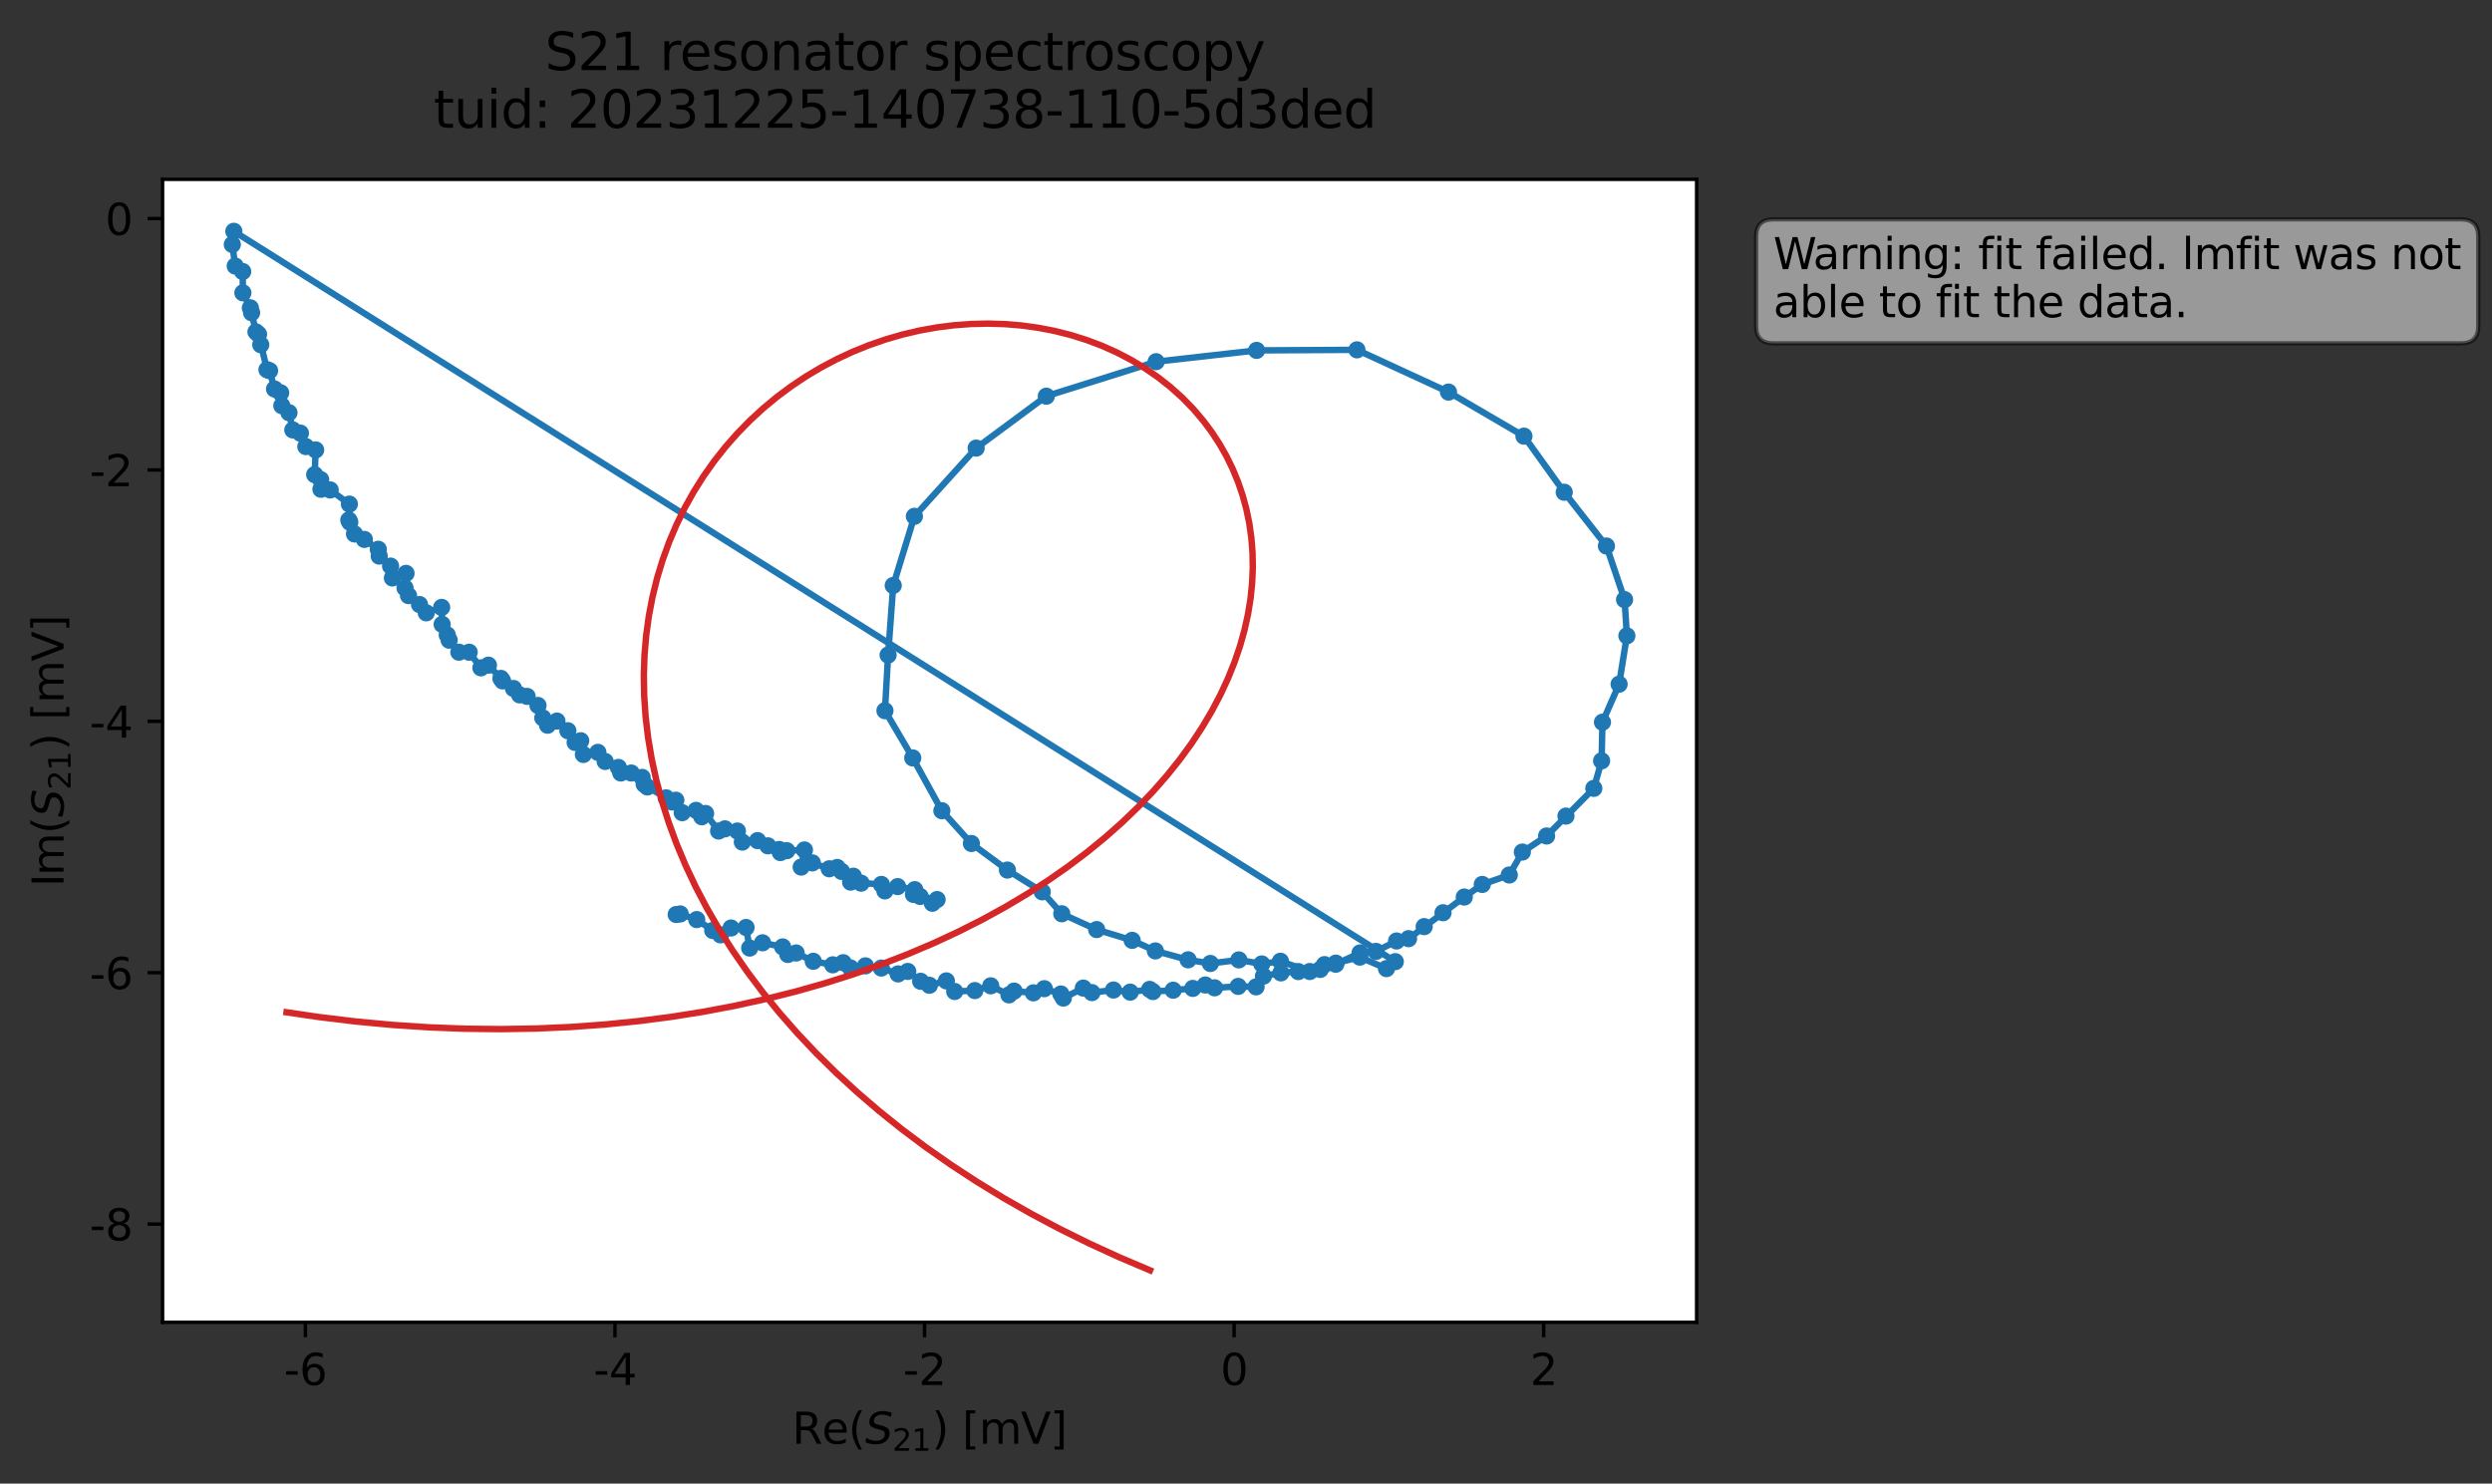 <?xml version="1.0" encoding="utf-8" standalone="no"?>
<!DOCTYPE svg PUBLIC "-//W3C//DTD SVG 1.1//EN"
  "http://www.w3.org/Graphics/SVG/1.1/DTD/svg11.dtd">
<svg xmlns:xlink="http://www.w3.org/1999/xlink" width="580.132pt" height="345.428pt" viewBox="0 0 580.132 345.428" xmlns="http://www.w3.org/2000/svg" version="1.1">
 <rect x="0" y="0" width="580.132" height="345.428" fill="#333333" stroke="none"/>
 <defs>
  <style type="text/css">*{stroke-linejoin: round; stroke-linecap: butt}</style>
 </defs>
 <g id="figure_1">
  <g id="patch_1">
   <path d="M 0 345.428 
L 580.132 345.428 
L 580.132 -0 
L 0 -0 
L 0 345.428 
z
" style="fill: none; opacity: 0"/>
  </g>
  <g id="axes_1">
   <g id="patch_2">
    <path d="M 37.848 307.872 
L 394.968 307.872 
L 394.968 41.76 
L 37.848 41.76 
z
" style="fill: #ffffff"/>
   </g>
   <g id="matplotlib.axis_1">
    <g id="xtick_1">
     <g id="line2d_1">
      <defs>
       <path id="m9b75db1622" d="M 0 0 
L 0 3.5 
" style="stroke: #000000; stroke-width: 0.8"/>
      </defs>
      <g>
       <use xlink:href="#m9b75db1622" x="71.096" y="307.872" style="stroke: #000000; stroke-width: 0.8"/>
      </g>
     </g>
     <g id="text_1">
      <!-- -6 -->
      <g transform="translate(66.111 322.47) scale(0.1 -0.1)">
       <defs>
        <path id="DejaVuSans-2d" d="M 313 2009 
L 1997 2009 
L 1997 1497 
L 313 1497 
L 313 2009 
z
" transform="scale(0.016)"/>
        <path id="DejaVuSans-36" d="M 2113 2584 
Q 1688 2584 1439 2293 
Q 1191 2003 1191 1497 
Q 1191 994 1439 701 
Q 1688 409 2113 409 
Q 2538 409 2786 701 
Q 3034 994 3034 1497 
Q 3034 2003 2786 2293 
Q 2538 2584 2113 2584 
z
M 3366 4563 
L 3366 3988 
Q 3128 4100 2886 4159 
Q 2644 4219 2406 4219 
Q 1781 4219 1451 3797 
Q 1122 3375 1075 2522 
Q 1259 2794 1537 2939 
Q 1816 3084 2150 3084 
Q 2853 3084 3261 2657 
Q 3669 2231 3669 1497 
Q 3669 778 3244 343 
Q 2819 -91 2113 -91 
Q 1303 -91 875 529 
Q 447 1150 447 2328 
Q 447 3434 972 4092 
Q 1497 4750 2381 4750 
Q 2619 4750 2861 4703 
Q 3103 4656 3366 4563 
z
" transform="scale(0.016)"/>
       </defs>
       <use xlink:href="#DejaVuSans-2d"/>
       <use xlink:href="#DejaVuSans-36" x="36.084"/>
      </g>
     </g>
    </g>
    <g id="xtick_2">
     <g id="line2d_2">
      <g>
       <use xlink:href="#m9b75db1622" x="143.163" y="307.872" style="stroke: #000000; stroke-width: 0.8"/>
      </g>
     </g>
     <g id="text_2">
      <!-- -4 -->
      <g transform="translate(138.178 322.47) scale(0.1 -0.1)">
       <defs>
        <path id="DejaVuSans-34" d="M 2419 4116 
L 825 1625 
L 2419 1625 
L 2419 4116 
z
M 2253 4666 
L 3047 4666 
L 3047 1625 
L 3713 1625 
L 3713 1100 
L 3047 1100 
L 3047 0 
L 2419 0 
L 2419 1100 
L 313 1100 
L 313 1709 
L 2253 4666 
z
" transform="scale(0.016)"/>
       </defs>
       <use xlink:href="#DejaVuSans-2d"/>
       <use xlink:href="#DejaVuSans-34" x="36.084"/>
      </g>
     </g>
    </g>
    <g id="xtick_3">
     <g id="line2d_3">
      <g>
       <use xlink:href="#m9b75db1622" x="215.231" y="307.872" style="stroke: #000000; stroke-width: 0.8"/>
      </g>
     </g>
     <g id="text_3">
      <!-- -2 -->
      <g transform="translate(210.246 322.47) scale(0.1 -0.1)">
       <defs>
        <path id="DejaVuSans-32" d="M 1228 531 
L 3431 531 
L 3431 0 
L 469 0 
L 469 531 
Q 828 903 1448 1529 
Q 2069 2156 2228 2338 
Q 2531 2678 2651 2914 
Q 2772 3150 2772 3378 
Q 2772 3750 2511 3984 
Q 2250 4219 1831 4219 
Q 1534 4219 1204 4116 
Q 875 4013 500 3803 
L 500 4441 
Q 881 4594 1212 4672 
Q 1544 4750 1819 4750 
Q 2544 4750 2975 4387 
Q 3406 4025 3406 3419 
Q 3406 3131 3298 2873 
Q 3191 2616 2906 2266 
Q 2828 2175 2409 1742 
Q 1991 1309 1228 531 
z
" transform="scale(0.016)"/>
       </defs>
       <use xlink:href="#DejaVuSans-2d"/>
       <use xlink:href="#DejaVuSans-32" x="36.084"/>
      </g>
     </g>
    </g>
    <g id="xtick_4">
     <g id="line2d_4">
      <g>
       <use xlink:href="#m9b75db1622" x="287.298" y="307.872" style="stroke: #000000; stroke-width: 0.8"/>
      </g>
     </g>
     <g id="text_4">
      <!-- 0 -->
      <g transform="translate(284.117 322.47) scale(0.1 -0.1)">
       <defs>
        <path id="DejaVuSans-30" d="M 2034 4250 
Q 1547 4250 1301 3770 
Q 1056 3291 1056 2328 
Q 1056 1369 1301 889 
Q 1547 409 2034 409 
Q 2525 409 2770 889 
Q 3016 1369 3016 2328 
Q 3016 3291 2770 3770 
Q 2525 4250 2034 4250 
z
M 2034 4750 
Q 2819 4750 3233 4129 
Q 3647 3509 3647 2328 
Q 3647 1150 3233 529 
Q 2819 -91 2034 -91 
Q 1250 -91 836 529 
Q 422 1150 422 2328 
Q 422 3509 836 4129 
Q 1250 4750 2034 4750 
z
" transform="scale(0.016)"/>
       </defs>
       <use xlink:href="#DejaVuSans-30"/>
      </g>
     </g>
    </g>
    <g id="xtick_5">
     <g id="line2d_5">
      <g>
       <use xlink:href="#m9b75db1622" x="359.366" y="307.872" style="stroke: #000000; stroke-width: 0.8"/>
      </g>
     </g>
     <g id="text_5">
      <!-- 2 -->
      <g transform="translate(356.185 322.47) scale(0.1 -0.1)">
       <use xlink:href="#DejaVuSans-32"/>
      </g>
     </g>
    </g>
    <g id="text_6">
     <!-- Re$(S_{21})$ [mV] -->
     <g transform="translate(184.408 336.149) scale(0.1 -0.1)">
      <defs>
       <path id="DejaVuSans-52" d="M 2841 2188 
Q 3044 2119 3236 1894 
Q 3428 1669 3622 1275 
L 4263 0 
L 3584 0 
L 2988 1197 
Q 2756 1666 2539 1819 
Q 2322 1972 1947 1972 
L 1259 1972 
L 1259 0 
L 628 0 
L 628 4666 
L 2053 4666 
Q 2853 4666 3247 4331 
Q 3641 3997 3641 3322 
Q 3641 2881 3436 2590 
Q 3231 2300 2841 2188 
z
M 1259 4147 
L 1259 2491 
L 2053 2491 
Q 2509 2491 2742 2702 
Q 2975 2913 2975 3322 
Q 2975 3731 2742 3939 
Q 2509 4147 2053 4147 
L 1259 4147 
z
" transform="scale(0.016)"/>
       <path id="DejaVuSans-65" d="M 3597 1894 
L 3597 1613 
L 953 1613 
Q 991 1019 1311 708 
Q 1631 397 2203 397 
Q 2534 397 2845 478 
Q 3156 559 3463 722 
L 3463 178 
Q 3153 47 2828 -22 
Q 2503 -91 2169 -91 
Q 1331 -91 842 396 
Q 353 884 353 1716 
Q 353 2575 817 3079 
Q 1281 3584 2069 3584 
Q 2775 3584 3186 3129 
Q 3597 2675 3597 1894 
z
M 3022 2063 
Q 3016 2534 2758 2815 
Q 2500 3097 2075 3097 
Q 1594 3097 1305 2825 
Q 1016 2553 972 2059 
L 3022 2063 
z
" transform="scale(0.016)"/>
       <path id="DejaVuSans-28" d="M 1984 4856 
Q 1566 4138 1362 3434 
Q 1159 2731 1159 2009 
Q 1159 1288 1364 580 
Q 1569 -128 1984 -844 
L 1484 -844 
Q 1016 -109 783 600 
Q 550 1309 550 2009 
Q 550 2706 781 3412 
Q 1013 4119 1484 4856 
L 1984 4856 
z
" transform="scale(0.016)"/>
       <path id="DejaVuSans-Oblique-53" d="M 3859 4513 
L 3738 3897 
Q 3422 4066 3111 4152 
Q 2800 4238 2509 4238 
Q 1944 4238 1609 3991 
Q 1275 3744 1275 3334 
Q 1275 3109 1398 2989 
Q 1522 2869 2034 2731 
L 2413 2638 
Q 3053 2472 3303 2217 
Q 3553 1963 3553 1503 
Q 3553 797 2998 353 
Q 2444 -91 1538 -91 
Q 1166 -91 791 -17 
Q 416 56 38 206 
L 166 856 
Q 513 641 861 531 
Q 1209 422 1556 422 
Q 2147 422 2503 684 
Q 2859 947 2859 1369 
Q 2859 1650 2717 1795 
Q 2575 1941 2106 2059 
L 1728 2156 
Q 1081 2325 845 2545 
Q 609 2766 609 3163 
Q 609 3859 1145 4304 
Q 1681 4750 2541 4750 
Q 2875 4750 3203 4690 
Q 3531 4631 3859 4513 
z
" transform="scale(0.016)"/>
       <path id="DejaVuSans-31" d="M 794 531 
L 1825 531 
L 1825 4091 
L 703 3866 
L 703 4441 
L 1819 4666 
L 2450 4666 
L 2450 531 
L 3481 531 
L 3481 0 
L 794 0 
L 794 531 
z
" transform="scale(0.016)"/>
       <path id="DejaVuSans-29" d="M 513 4856 
L 1013 4856 
Q 1481 4119 1714 3412 
Q 1947 2706 1947 2009 
Q 1947 1309 1714 600 
Q 1481 -109 1013 -844 
L 513 -844 
Q 928 -128 1133 580 
Q 1338 1288 1338 2009 
Q 1338 2731 1133 3434 
Q 928 4138 513 4856 
z
" transform="scale(0.016)"/>
       <path id="DejaVuSans-20" transform="scale(0.016)"/>
       <path id="DejaVuSans-5b" d="M 550 4863 
L 1875 4863 
L 1875 4416 
L 1125 4416 
L 1125 -397 
L 1875 -397 
L 1875 -844 
L 550 -844 
L 550 4863 
z
" transform="scale(0.016)"/>
       <path id="DejaVuSans-6d" d="M 3328 2828 
Q 3544 3216 3844 3400 
Q 4144 3584 4550 3584 
Q 5097 3584 5394 3201 
Q 5691 2819 5691 2113 
L 5691 0 
L 5113 0 
L 5113 2094 
Q 5113 2597 4934 2840 
Q 4756 3084 4391 3084 
Q 3944 3084 3684 2787 
Q 3425 2491 3425 1978 
L 3425 0 
L 2847 0 
L 2847 2094 
Q 2847 2600 2669 2842 
Q 2491 3084 2119 3084 
Q 1678 3084 1418 2786 
Q 1159 2488 1159 1978 
L 1159 0 
L 581 0 
L 581 3500 
L 1159 3500 
L 1159 2956 
Q 1356 3278 1631 3431 
Q 1906 3584 2284 3584 
Q 2666 3584 2933 3390 
Q 3200 3197 3328 2828 
z
" transform="scale(0.016)"/>
       <path id="DejaVuSans-56" d="M 1831 0 
L 50 4666 
L 709 4666 
L 2188 738 
L 3669 4666 
L 4325 4666 
L 2547 0 
L 1831 0 
z
" transform="scale(0.016)"/>
       <path id="DejaVuSans-5d" d="M 1947 4863 
L 1947 -844 
L 622 -844 
L 622 -397 
L 1369 -397 
L 1369 4416 
L 622 4416 
L 622 4863 
L 1947 4863 
z
" transform="scale(0.016)"/>
      </defs>
      <use xlink:href="#DejaVuSans-52" transform="translate(0 0.016)"/>
      <use xlink:href="#DejaVuSans-65" transform="translate(69.482 0.016)"/>
      <use xlink:href="#DejaVuSans-28" transform="translate(131.006 0.016)"/>
      <use xlink:href="#DejaVuSans-Oblique-53" transform="translate(170.02 0.016)"/>
      <use xlink:href="#DejaVuSans-32" transform="translate(233.496 -16.391) scale(0.7)"/>
      <use xlink:href="#DejaVuSans-31" transform="translate(278.032 -16.391) scale(0.7)"/>
      <use xlink:href="#DejaVuSans-29" transform="translate(325.303 0.016)"/>
      <use xlink:href="#DejaVuSans-20" transform="translate(364.316 0.016)"/>
      <use xlink:href="#DejaVuSans-5b" transform="translate(396.104 0.016)"/>
      <use xlink:href="#DejaVuSans-6d" transform="translate(435.117 0.016)"/>
      <use xlink:href="#DejaVuSans-56" transform="translate(532.529 0.016)"/>
      <use xlink:href="#DejaVuSans-5d" transform="translate(600.938 0.016)"/>
     </g>
    </g>
   </g>
   <g id="matplotlib.axis_2">
    <g id="ytick_1">
     <g id="line2d_6">
      <defs>
       <path id="mc68524ee73" d="M 0 0 
L -3.5 0 
" style="stroke: #000000; stroke-width: 0.8"/>
      </defs>
      <g>
       <use xlink:href="#mc68524ee73" x="37.848" y="285.005" style="stroke: #000000; stroke-width: 0.8"/>
      </g>
     </g>
     <g id="text_7">
      <!-- -8 -->
      <g transform="translate(20.878 288.805) scale(0.1 -0.1)">
       <defs>
        <path id="DejaVuSans-38" d="M 2034 2216 
Q 1584 2216 1326 1975 
Q 1069 1734 1069 1313 
Q 1069 891 1326 650 
Q 1584 409 2034 409 
Q 2484 409 2743 651 
Q 3003 894 3003 1313 
Q 3003 1734 2745 1975 
Q 2488 2216 2034 2216 
z
M 1403 2484 
Q 997 2584 770 2862 
Q 544 3141 544 3541 
Q 544 4100 942 4425 
Q 1341 4750 2034 4750 
Q 2731 4750 3128 4425 
Q 3525 4100 3525 3541 
Q 3525 3141 3298 2862 
Q 3072 2584 2669 2484 
Q 3125 2378 3379 2068 
Q 3634 1759 3634 1313 
Q 3634 634 3220 271 
Q 2806 -91 2034 -91 
Q 1263 -91 848 271 
Q 434 634 434 1313 
Q 434 1759 690 2068 
Q 947 2378 1403 2484 
z
M 1172 3481 
Q 1172 3119 1398 2916 
Q 1625 2713 2034 2713 
Q 2441 2713 2670 2916 
Q 2900 3119 2900 3481 
Q 2900 3844 2670 4047 
Q 2441 4250 2034 4250 
Q 1625 4250 1398 4047 
Q 1172 3844 1172 3481 
z
" transform="scale(0.016)"/>
       </defs>
       <use xlink:href="#DejaVuSans-2d"/>
       <use xlink:href="#DejaVuSans-38" x="36.084"/>
      </g>
     </g>
    </g>
    <g id="ytick_2">
     <g id="line2d_7">
      <g>
       <use xlink:href="#mc68524ee73" x="37.848" y="226.477" style="stroke: #000000; stroke-width: 0.8"/>
      </g>
     </g>
     <g id="text_8">
      <!-- -6 -->
      <g transform="translate(20.878 230.276) scale(0.1 -0.1)">
       <use xlink:href="#DejaVuSans-2d"/>
       <use xlink:href="#DejaVuSans-36" x="36.084"/>
      </g>
     </g>
    </g>
    <g id="ytick_3">
     <g id="line2d_8">
      <g>
       <use xlink:href="#mc68524ee73" x="37.848" y="167.948" style="stroke: #000000; stroke-width: 0.8"/>
      </g>
     </g>
     <g id="text_9">
      <!-- -4 -->
      <g transform="translate(20.878 171.747) scale(0.1 -0.1)">
       <use xlink:href="#DejaVuSans-2d"/>
       <use xlink:href="#DejaVuSans-34" x="36.084"/>
      </g>
     </g>
    </g>
    <g id="ytick_4">
     <g id="line2d_9">
      <g>
       <use xlink:href="#mc68524ee73" x="37.848" y="109.419" style="stroke: #000000; stroke-width: 0.8"/>
      </g>
     </g>
     <g id="text_10">
      <!-- -2 -->
      <g transform="translate(20.878 113.218) scale(0.1 -0.1)">
       <use xlink:href="#DejaVuSans-2d"/>
       <use xlink:href="#DejaVuSans-32" x="36.084"/>
      </g>
     </g>
    </g>
    <g id="ytick_5">
     <g id="line2d_10">
      <g>
       <use xlink:href="#mc68524ee73" x="37.848" y="50.89" style="stroke: #000000; stroke-width: 0.8"/>
      </g>
     </g>
     <g id="text_11">
      <!-- 0 -->
      <g transform="translate(24.486 54.689) scale(0.1 -0.1)">
       <use xlink:href="#DejaVuSans-30"/>
      </g>
     </g>
    </g>
    <g id="text_12">
     <!-- Im$(S_{21})$ [mV] -->
     <g transform="translate(14.798 206.466) rotate(-90) scale(0.1 -0.1)">
      <defs>
       <path id="DejaVuSans-49" d="M 628 4666 
L 1259 4666 
L 1259 0 
L 628 0 
L 628 4666 
z
" transform="scale(0.016)"/>
      </defs>
      <use xlink:href="#DejaVuSans-49" transform="translate(0 0.016)"/>
      <use xlink:href="#DejaVuSans-6d" transform="translate(25.867 0.016)"/>
      <use xlink:href="#DejaVuSans-28" transform="translate(123.279 0.016)"/>
      <use xlink:href="#DejaVuSans-Oblique-53" transform="translate(162.293 0.016)"/>
      <use xlink:href="#DejaVuSans-32" transform="translate(225.77 -16.391) scale(0.7)"/>
      <use xlink:href="#DejaVuSans-31" transform="translate(270.306 -16.391) scale(0.7)"/>
      <use xlink:href="#DejaVuSans-29" transform="translate(317.576 0.016)"/>
      <use xlink:href="#DejaVuSans-20" transform="translate(356.59 0.016)"/>
      <use xlink:href="#DejaVuSans-5b" transform="translate(388.377 0.016)"/>
      <use xlink:href="#DejaVuSans-6d" transform="translate(427.391 0.016)"/>
      <use xlink:href="#DejaVuSans-56" transform="translate(524.803 0.016)"/>
      <use xlink:href="#DejaVuSans-5d" transform="translate(593.211 0.016)"/>
     </g>
    </g>
   </g>
   <g id="line2d_11">
    <path d="M 217.051 210.308 
L 218.156 209.446 
L 214.198 208.724 
L 212.65 208.25 
L 212.957 207.141 
L 208.97 206.433 
L 206.005 207.432 
L 205.194 205.926 
L 198.023 205.39 
L 198.672 204.013 
L 195.913 202.899 
L 194.898 201.972 
L 193.046 202.281 
L 189.111 200.912 
L 186.513 201.889 
L 187.276 197.899 
L 183.164 198.07 
L 181.67 198.506 
L 181.397 197.781 
L 178.77 196.94 
L 176.364 195.724 
L 172.813 196.066 
L 171.666 193.486 
L 168.751 192.986 
L 167.291 193.491 
L 164.261 189.402 
L 163.372 190.169 
L 162.039 188.679 
L 158.815 189.22 
L 157.337 186.32 
L 156.408 186.73 
L 155.078 185.77 
L 150.703 183.229 
L 149.961 182.607 
L 149.493 181.002 
L 146.962 179.987 
L 144.518 179.978 
L 143.966 178.684 
L 140.886 177.295 
L 139.19 175.175 
L 135.811 175.665 
L 135.193 172.471 
L 133.889 172.868 
L 132.197 170.139 
L 129.659 167.895 
L 127.481 168.857 
L 126.361 167.151 
L 125.244 164.254 
L 122.716 162.147 
L 120.975 161.794 
L 119.536 160.298 
L 117.003 158.539 
L 116.613 157.956 
L 113.71 154.879 
L 111.953 155.499 
L 109.221 151.859 
L 106.818 151.852 
L 104.566 149.06 
L 104.116 147.835 
L 102.931 145.372 
L 102.815 141.421 
L 99.229 142.688 
L 97.664 140.756 
L 95.109 138.683 
L 94.283 136.894 
L 94.523 133.504 
L 91.349 134.57 
L 90.925 131.807 
L 88.281 129.478 
L 88.062 127.892 
L 84.824 125.595 
L 82.526 124.326 
L 81.199 121.085 
L 81.335 117.375 
L 76.872 114.077 
L 74.705 113.915 
L 74.652 111.667 
L 73.259 110.513 
L 73.484 104.756 
L 71.198 103.981 
L 69.936 100.856 
L 68.169 100.104 
L 67.275 96.088 
L 65.606 94.457 
L 65.343 91.462 
L 63.915 90.57 
L 62.762 86.31 
L 62.146 86.07 
L 60.19 77.819 
L 59.586 77.275 
L 58.285 71.68 
L 56.544 68.179 
L 56.495 63.222 
L 54.756 61.941 
L 54.081 56.923 
L 54.438 53.856 
L 324.824 223.905 
L 322.766 225.527 
L 316.562 222.849 
L 310.98 224.252 
L 308.341 224.598 
L 304.918 226.201 
L 298.085 223.813 
L 293.735 224.439 
L 288.398 223.499 
L 281.771 224.331 
L 276.587 223.48 
L 268.968 221.406 
L 263.563 218.946 
L 255.299 216.436 
L 247.184 212.756 
L 242.63 207.65 
L 234.524 202.58 
L 226.14 196.392 
L 219.263 188.766 
L 212.484 176.474 
L 206.015 165.476 
L 206.746 152.511 
L 207.94 136.318 
L 212.872 120.223 
L 227.245 104.333 
L 243.58 92.241 
L 269.145 84.212 
L 292.534 81.582 
L 315.895 81.453 
L 337.21 91.286 
L 354.77 101.553 
L 364.148 114.609 
L 373.974 127.135 
L 378.195 139.613 
L 378.736 148.042 
L 376.922 159.302 
L 373.05 168.155 
L 372.849 177.152 
L 371.037 183.556 
L 360.044 194.645 
L 354.399 198.388 
L 351.358 203.728 
L 345.066 205.927 
L 340.883 208.861 
L 327.909 218.552 
L 325.122 219.094 
L 320.331 221.518 
L 316.617 221.872 
L 310.949 224.502 
L 307.346 225.717 
L 298.196 226.519 
L 294.132 227.277 
L 292.417 229.777 
L 288.249 229.669 
L 282.757 229.999 
L 280.594 229.343 
L 277.679 230.137 
L 273.109 230.557 
L 268.392 230.87 
L 267.633 230.364 
L 263.111 231.005 
L 259.216 230.509 
L 254.202 231.11 
L 252.19 230.061 
L 247.54 232.383 
L 246.978 231.436 
L 243.113 230.199 
L 240.568 231.168 
L 236.078 230.76 
L 234.882 231.645 
L 230.646 229.532 
L 226.937 230.642 
L 222.251 230.852 
L 220.308 228.386 
L 216.363 229.405 
L 214.326 228.48 
L 211.329 226.184 
L 209.072 226.761 
L 205.168 225.393 
L 201.477 224.887 
L 197.983 225.365 
L 196.296 224.149 
L 193.862 224.642 
L 189.327 223.826 
L 185.343 221.886 
L 183.413 222.233 
L 182.201 220.476 
L 177.52 219.518 
L 174.526 220.74 
L 173.678 215.95 
L 170.196 216.073 
L 167.74 217.669 
L 165.919 216.646 
L 162.195 214.109 
L 158.355 212.799 
L 157.413 212.931 
L 157.413 212.931 
" clip-path="url(#p5f119c14fb)" style="fill: none; stroke: #1f77b4; stroke-width: 1.5; stroke-linecap: square"/>
    <defs>
     <path id="ma64d843c5c" d="M 0 1.5 
C 0.398 1.5 0.779 1.342 1.061 1.061 
C 1.342 0.779 1.5 0.398 1.5 0 
C 1.5 -0.398 1.342 -0.779 1.061 -1.061 
C 0.779 -1.342 0.398 -1.5 0 -1.5 
C -0.398 -1.5 -0.779 -1.342 -1.061 -1.061 
C -1.342 -0.779 -1.5 -0.398 -1.5 0 
C -1.5 0.398 -1.342 0.779 -1.061 1.061 
C -0.779 1.342 -0.398 1.5 0 1.5 
z
" style="stroke: #1f77b4"/>
    </defs>
    <g clip-path="url(#p5f119c14fb)">
     <use xlink:href="#ma64d843c5c" x="217.051" y="210.308" style="fill: #1f77b4; stroke: #1f77b4"/>
     <use xlink:href="#ma64d843c5c" x="218.156" y="209.446" style="fill: #1f77b4; stroke: #1f77b4"/>
     <use xlink:href="#ma64d843c5c" x="214.198" y="208.724" style="fill: #1f77b4; stroke: #1f77b4"/>
     <use xlink:href="#ma64d843c5c" x="212.65" y="208.25" style="fill: #1f77b4; stroke: #1f77b4"/>
     <use xlink:href="#ma64d843c5c" x="212.957" y="207.141" style="fill: #1f77b4; stroke: #1f77b4"/>
     <use xlink:href="#ma64d843c5c" x="208.97" y="206.433" style="fill: #1f77b4; stroke: #1f77b4"/>
     <use xlink:href="#ma64d843c5c" x="206.005" y="207.432" style="fill: #1f77b4; stroke: #1f77b4"/>
     <use xlink:href="#ma64d843c5c" x="205.194" y="205.926" style="fill: #1f77b4; stroke: #1f77b4"/>
     <use xlink:href="#ma64d843c5c" x="200.469" y="205.632" style="fill: #1f77b4; stroke: #1f77b4"/>
     <use xlink:href="#ma64d843c5c" x="198.023" y="205.39" style="fill: #1f77b4; stroke: #1f77b4"/>
     <use xlink:href="#ma64d843c5c" x="198.672" y="204.013" style="fill: #1f77b4; stroke: #1f77b4"/>
     <use xlink:href="#ma64d843c5c" x="195.913" y="202.899" style="fill: #1f77b4; stroke: #1f77b4"/>
     <use xlink:href="#ma64d843c5c" x="194.898" y="201.972" style="fill: #1f77b4; stroke: #1f77b4"/>
     <use xlink:href="#ma64d843c5c" x="193.046" y="202.281" style="fill: #1f77b4; stroke: #1f77b4"/>
     <use xlink:href="#ma64d843c5c" x="189.111" y="200.912" style="fill: #1f77b4; stroke: #1f77b4"/>
     <use xlink:href="#ma64d843c5c" x="186.513" y="201.889" style="fill: #1f77b4; stroke: #1f77b4"/>
     <use xlink:href="#ma64d843c5c" x="187.276" y="197.899" style="fill: #1f77b4; stroke: #1f77b4"/>
     <use xlink:href="#ma64d843c5c" x="183.164" y="198.07" style="fill: #1f77b4; stroke: #1f77b4"/>
     <use xlink:href="#ma64d843c5c" x="181.67" y="198.506" style="fill: #1f77b4; stroke: #1f77b4"/>
     <use xlink:href="#ma64d843c5c" x="181.397" y="197.781" style="fill: #1f77b4; stroke: #1f77b4"/>
     <use xlink:href="#ma64d843c5c" x="178.77" y="196.94" style="fill: #1f77b4; stroke: #1f77b4"/>
     <use xlink:href="#ma64d843c5c" x="176.364" y="195.724" style="fill: #1f77b4; stroke: #1f77b4"/>
     <use xlink:href="#ma64d843c5c" x="172.813" y="196.066" style="fill: #1f77b4; stroke: #1f77b4"/>
     <use xlink:href="#ma64d843c5c" x="171.666" y="193.486" style="fill: #1f77b4; stroke: #1f77b4"/>
     <use xlink:href="#ma64d843c5c" x="168.751" y="192.986" style="fill: #1f77b4; stroke: #1f77b4"/>
     <use xlink:href="#ma64d843c5c" x="167.291" y="193.491" style="fill: #1f77b4; stroke: #1f77b4"/>
     <use xlink:href="#ma64d843c5c" x="164.261" y="189.402" style="fill: #1f77b4; stroke: #1f77b4"/>
     <use xlink:href="#ma64d843c5c" x="163.372" y="190.169" style="fill: #1f77b4; stroke: #1f77b4"/>
     <use xlink:href="#ma64d843c5c" x="162.039" y="188.679" style="fill: #1f77b4; stroke: #1f77b4"/>
     <use xlink:href="#ma64d843c5c" x="158.815" y="189.22" style="fill: #1f77b4; stroke: #1f77b4"/>
     <use xlink:href="#ma64d843c5c" x="157.337" y="186.32" style="fill: #1f77b4; stroke: #1f77b4"/>
     <use xlink:href="#ma64d843c5c" x="156.408" y="186.73" style="fill: #1f77b4; stroke: #1f77b4"/>
     <use xlink:href="#ma64d843c5c" x="155.078" y="185.77" style="fill: #1f77b4; stroke: #1f77b4"/>
     <use xlink:href="#ma64d843c5c" x="150.703" y="183.229" style="fill: #1f77b4; stroke: #1f77b4"/>
     <use xlink:href="#ma64d843c5c" x="149.961" y="182.607" style="fill: #1f77b4; stroke: #1f77b4"/>
     <use xlink:href="#ma64d843c5c" x="149.493" y="181.002" style="fill: #1f77b4; stroke: #1f77b4"/>
     <use xlink:href="#ma64d843c5c" x="146.962" y="179.987" style="fill: #1f77b4; stroke: #1f77b4"/>
     <use xlink:href="#ma64d843c5c" x="144.518" y="179.978" style="fill: #1f77b4; stroke: #1f77b4"/>
     <use xlink:href="#ma64d843c5c" x="143.966" y="178.684" style="fill: #1f77b4; stroke: #1f77b4"/>
     <use xlink:href="#ma64d843c5c" x="140.886" y="177.295" style="fill: #1f77b4; stroke: #1f77b4"/>
     <use xlink:href="#ma64d843c5c" x="139.19" y="175.175" style="fill: #1f77b4; stroke: #1f77b4"/>
     <use xlink:href="#ma64d843c5c" x="135.811" y="175.665" style="fill: #1f77b4; stroke: #1f77b4"/>
     <use xlink:href="#ma64d843c5c" x="135.193" y="172.471" style="fill: #1f77b4; stroke: #1f77b4"/>
     <use xlink:href="#ma64d843c5c" x="133.889" y="172.868" style="fill: #1f77b4; stroke: #1f77b4"/>
     <use xlink:href="#ma64d843c5c" x="132.197" y="170.139" style="fill: #1f77b4; stroke: #1f77b4"/>
     <use xlink:href="#ma64d843c5c" x="129.659" y="167.895" style="fill: #1f77b4; stroke: #1f77b4"/>
     <use xlink:href="#ma64d843c5c" x="127.481" y="168.857" style="fill: #1f77b4; stroke: #1f77b4"/>
     <use xlink:href="#ma64d843c5c" x="126.361" y="167.151" style="fill: #1f77b4; stroke: #1f77b4"/>
     <use xlink:href="#ma64d843c5c" x="125.244" y="164.254" style="fill: #1f77b4; stroke: #1f77b4"/>
     <use xlink:href="#ma64d843c5c" x="122.716" y="162.147" style="fill: #1f77b4; stroke: #1f77b4"/>
     <use xlink:href="#ma64d843c5c" x="120.975" y="161.794" style="fill: #1f77b4; stroke: #1f77b4"/>
     <use xlink:href="#ma64d843c5c" x="119.536" y="160.298" style="fill: #1f77b4; stroke: #1f77b4"/>
     <use xlink:href="#ma64d843c5c" x="117.003" y="158.539" style="fill: #1f77b4; stroke: #1f77b4"/>
     <use xlink:href="#ma64d843c5c" x="116.613" y="157.956" style="fill: #1f77b4; stroke: #1f77b4"/>
     <use xlink:href="#ma64d843c5c" x="113.71" y="154.879" style="fill: #1f77b4; stroke: #1f77b4"/>
     <use xlink:href="#ma64d843c5c" x="111.953" y="155.499" style="fill: #1f77b4; stroke: #1f77b4"/>
     <use xlink:href="#ma64d843c5c" x="109.221" y="151.859" style="fill: #1f77b4; stroke: #1f77b4"/>
     <use xlink:href="#ma64d843c5c" x="106.818" y="151.852" style="fill: #1f77b4; stroke: #1f77b4"/>
     <use xlink:href="#ma64d843c5c" x="104.566" y="149.06" style="fill: #1f77b4; stroke: #1f77b4"/>
     <use xlink:href="#ma64d843c5c" x="104.116" y="147.835" style="fill: #1f77b4; stroke: #1f77b4"/>
     <use xlink:href="#ma64d843c5c" x="102.931" y="145.372" style="fill: #1f77b4; stroke: #1f77b4"/>
     <use xlink:href="#ma64d843c5c" x="102.815" y="141.421" style="fill: #1f77b4; stroke: #1f77b4"/>
     <use xlink:href="#ma64d843c5c" x="99.229" y="142.688" style="fill: #1f77b4; stroke: #1f77b4"/>
     <use xlink:href="#ma64d843c5c" x="97.664" y="140.756" style="fill: #1f77b4; stroke: #1f77b4"/>
     <use xlink:href="#ma64d843c5c" x="95.109" y="138.683" style="fill: #1f77b4; stroke: #1f77b4"/>
     <use xlink:href="#ma64d843c5c" x="94.283" y="136.894" style="fill: #1f77b4; stroke: #1f77b4"/>
     <use xlink:href="#ma64d843c5c" x="94.523" y="133.504" style="fill: #1f77b4; stroke: #1f77b4"/>
     <use xlink:href="#ma64d843c5c" x="91.349" y="134.57" style="fill: #1f77b4; stroke: #1f77b4"/>
     <use xlink:href="#ma64d843c5c" x="90.925" y="131.807" style="fill: #1f77b4; stroke: #1f77b4"/>
     <use xlink:href="#ma64d843c5c" x="88.281" y="129.478" style="fill: #1f77b4; stroke: #1f77b4"/>
     <use xlink:href="#ma64d843c5c" x="88.062" y="127.892" style="fill: #1f77b4; stroke: #1f77b4"/>
     <use xlink:href="#ma64d843c5c" x="84.824" y="125.595" style="fill: #1f77b4; stroke: #1f77b4"/>
     <use xlink:href="#ma64d843c5c" x="82.526" y="124.326" style="fill: #1f77b4; stroke: #1f77b4"/>
     <use xlink:href="#ma64d843c5c" x="81.433" y="121.594" style="fill: #1f77b4; stroke: #1f77b4"/>
     <use xlink:href="#ma64d843c5c" x="81.199" y="121.085" style="fill: #1f77b4; stroke: #1f77b4"/>
     <use xlink:href="#ma64d843c5c" x="81.335" y="117.375" style="fill: #1f77b4; stroke: #1f77b4"/>
     <use xlink:href="#ma64d843c5c" x="76.872" y="114.077" style="fill: #1f77b4; stroke: #1f77b4"/>
     <use xlink:href="#ma64d843c5c" x="74.705" y="113.915" style="fill: #1f77b4; stroke: #1f77b4"/>
     <use xlink:href="#ma64d843c5c" x="74.652" y="111.667" style="fill: #1f77b4; stroke: #1f77b4"/>
     <use xlink:href="#ma64d843c5c" x="73.259" y="110.513" style="fill: #1f77b4; stroke: #1f77b4"/>
     <use xlink:href="#ma64d843c5c" x="73.484" y="104.756" style="fill: #1f77b4; stroke: #1f77b4"/>
     <use xlink:href="#ma64d843c5c" x="71.198" y="103.981" style="fill: #1f77b4; stroke: #1f77b4"/>
     <use xlink:href="#ma64d843c5c" x="69.936" y="100.856" style="fill: #1f77b4; stroke: #1f77b4"/>
     <use xlink:href="#ma64d843c5c" x="68.169" y="100.104" style="fill: #1f77b4; stroke: #1f77b4"/>
     <use xlink:href="#ma64d843c5c" x="67.275" y="96.088" style="fill: #1f77b4; stroke: #1f77b4"/>
     <use xlink:href="#ma64d843c5c" x="65.606" y="94.457" style="fill: #1f77b4; stroke: #1f77b4"/>
     <use xlink:href="#ma64d843c5c" x="65.343" y="91.462" style="fill: #1f77b4; stroke: #1f77b4"/>
     <use xlink:href="#ma64d843c5c" x="63.915" y="90.57" style="fill: #1f77b4; stroke: #1f77b4"/>
     <use xlink:href="#ma64d843c5c" x="62.762" y="86.31" style="fill: #1f77b4; stroke: #1f77b4"/>
     <use xlink:href="#ma64d843c5c" x="62.146" y="86.07" style="fill: #1f77b4; stroke: #1f77b4"/>
     <use xlink:href="#ma64d843c5c" x="60.704" y="80.265" style="fill: #1f77b4; stroke: #1f77b4"/>
     <use xlink:href="#ma64d843c5c" x="60.19" y="77.819" style="fill: #1f77b4; stroke: #1f77b4"/>
     <use xlink:href="#ma64d843c5c" x="59.586" y="77.275" style="fill: #1f77b4; stroke: #1f77b4"/>
     <use xlink:href="#ma64d843c5c" x="58.572" y="72.815" style="fill: #1f77b4; stroke: #1f77b4"/>
     <use xlink:href="#ma64d843c5c" x="58.285" y="71.68" style="fill: #1f77b4; stroke: #1f77b4"/>
     <use xlink:href="#ma64d843c5c" x="56.544" y="68.179" style="fill: #1f77b4; stroke: #1f77b4"/>
     <use xlink:href="#ma64d843c5c" x="56.495" y="63.222" style="fill: #1f77b4; stroke: #1f77b4"/>
     <use xlink:href="#ma64d843c5c" x="54.756" y="61.941" style="fill: #1f77b4; stroke: #1f77b4"/>
     <use xlink:href="#ma64d843c5c" x="54.081" y="56.923" style="fill: #1f77b4; stroke: #1f77b4"/>
     <use xlink:href="#ma64d843c5c" x="54.438" y="53.856" style="fill: #1f77b4; stroke: #1f77b4"/>
     <use xlink:href="#ma64d843c5c" x="324.824" y="223.905" style="fill: #1f77b4; stroke: #1f77b4"/>
     <use xlink:href="#ma64d843c5c" x="322.766" y="225.527" style="fill: #1f77b4; stroke: #1f77b4"/>
     <use xlink:href="#ma64d843c5c" x="316.562" y="222.849" style="fill: #1f77b4; stroke: #1f77b4"/>
     <use xlink:href="#ma64d843c5c" x="310.98" y="224.252" style="fill: #1f77b4; stroke: #1f77b4"/>
     <use xlink:href="#ma64d843c5c" x="308.341" y="224.598" style="fill: #1f77b4; stroke: #1f77b4"/>
     <use xlink:href="#ma64d843c5c" x="304.918" y="226.201" style="fill: #1f77b4; stroke: #1f77b4"/>
     <use xlink:href="#ma64d843c5c" x="298.085" y="223.813" style="fill: #1f77b4; stroke: #1f77b4"/>
     <use xlink:href="#ma64d843c5c" x="293.735" y="224.439" style="fill: #1f77b4; stroke: #1f77b4"/>
     <use xlink:href="#ma64d843c5c" x="288.398" y="223.499" style="fill: #1f77b4; stroke: #1f77b4"/>
     <use xlink:href="#ma64d843c5c" x="281.771" y="224.331" style="fill: #1f77b4; stroke: #1f77b4"/>
     <use xlink:href="#ma64d843c5c" x="276.587" y="223.48" style="fill: #1f77b4; stroke: #1f77b4"/>
     <use xlink:href="#ma64d843c5c" x="268.968" y="221.406" style="fill: #1f77b4; stroke: #1f77b4"/>
     <use xlink:href="#ma64d843c5c" x="263.563" y="218.946" style="fill: #1f77b4; stroke: #1f77b4"/>
     <use xlink:href="#ma64d843c5c" x="255.299" y="216.436" style="fill: #1f77b4; stroke: #1f77b4"/>
     <use xlink:href="#ma64d843c5c" x="247.184" y="212.756" style="fill: #1f77b4; stroke: #1f77b4"/>
     <use xlink:href="#ma64d843c5c" x="242.63" y="207.65" style="fill: #1f77b4; stroke: #1f77b4"/>
     <use xlink:href="#ma64d843c5c" x="234.524" y="202.58" style="fill: #1f77b4; stroke: #1f77b4"/>
     <use xlink:href="#ma64d843c5c" x="226.14" y="196.392" style="fill: #1f77b4; stroke: #1f77b4"/>
     <use xlink:href="#ma64d843c5c" x="219.263" y="188.766" style="fill: #1f77b4; stroke: #1f77b4"/>
     <use xlink:href="#ma64d843c5c" x="212.484" y="176.474" style="fill: #1f77b4; stroke: #1f77b4"/>
     <use xlink:href="#ma64d843c5c" x="206.015" y="165.476" style="fill: #1f77b4; stroke: #1f77b4"/>
     <use xlink:href="#ma64d843c5c" x="206.746" y="152.511" style="fill: #1f77b4; stroke: #1f77b4"/>
     <use xlink:href="#ma64d843c5c" x="207.94" y="136.318" style="fill: #1f77b4; stroke: #1f77b4"/>
     <use xlink:href="#ma64d843c5c" x="212.872" y="120.223" style="fill: #1f77b4; stroke: #1f77b4"/>
     <use xlink:href="#ma64d843c5c" x="227.245" y="104.333" style="fill: #1f77b4; stroke: #1f77b4"/>
     <use xlink:href="#ma64d843c5c" x="243.58" y="92.241" style="fill: #1f77b4; stroke: #1f77b4"/>
     <use xlink:href="#ma64d843c5c" x="269.145" y="84.212" style="fill: #1f77b4; stroke: #1f77b4"/>
     <use xlink:href="#ma64d843c5c" x="292.534" y="81.582" style="fill: #1f77b4; stroke: #1f77b4"/>
     <use xlink:href="#ma64d843c5c" x="315.895" y="81.453" style="fill: #1f77b4; stroke: #1f77b4"/>
     <use xlink:href="#ma64d843c5c" x="337.21" y="91.286" style="fill: #1f77b4; stroke: #1f77b4"/>
     <use xlink:href="#ma64d843c5c" x="354.77" y="101.553" style="fill: #1f77b4; stroke: #1f77b4"/>
     <use xlink:href="#ma64d843c5c" x="364.148" y="114.609" style="fill: #1f77b4; stroke: #1f77b4"/>
     <use xlink:href="#ma64d843c5c" x="373.974" y="127.135" style="fill: #1f77b4; stroke: #1f77b4"/>
     <use xlink:href="#ma64d843c5c" x="378.195" y="139.613" style="fill: #1f77b4; stroke: #1f77b4"/>
     <use xlink:href="#ma64d843c5c" x="378.736" y="148.042" style="fill: #1f77b4; stroke: #1f77b4"/>
     <use xlink:href="#ma64d843c5c" x="376.922" y="159.302" style="fill: #1f77b4; stroke: #1f77b4"/>
     <use xlink:href="#ma64d843c5c" x="373.05" y="168.155" style="fill: #1f77b4; stroke: #1f77b4"/>
     <use xlink:href="#ma64d843c5c" x="372.849" y="177.152" style="fill: #1f77b4; stroke: #1f77b4"/>
     <use xlink:href="#ma64d843c5c" x="371.037" y="183.556" style="fill: #1f77b4; stroke: #1f77b4"/>
     <use xlink:href="#ma64d843c5c" x="364.555" y="190.013" style="fill: #1f77b4; stroke: #1f77b4"/>
     <use xlink:href="#ma64d843c5c" x="360.044" y="194.645" style="fill: #1f77b4; stroke: #1f77b4"/>
     <use xlink:href="#ma64d843c5c" x="354.399" y="198.388" style="fill: #1f77b4; stroke: #1f77b4"/>
     <use xlink:href="#ma64d843c5c" x="351.358" y="203.728" style="fill: #1f77b4; stroke: #1f77b4"/>
     <use xlink:href="#ma64d843c5c" x="345.066" y="205.927" style="fill: #1f77b4; stroke: #1f77b4"/>
     <use xlink:href="#ma64d843c5c" x="340.883" y="208.861" style="fill: #1f77b4; stroke: #1f77b4"/>
     <use xlink:href="#ma64d843c5c" x="335.935" y="212.515" style="fill: #1f77b4; stroke: #1f77b4"/>
     <use xlink:href="#ma64d843c5c" x="331.547" y="215.75" style="fill: #1f77b4; stroke: #1f77b4"/>
     <use xlink:href="#ma64d843c5c" x="327.909" y="218.552" style="fill: #1f77b4; stroke: #1f77b4"/>
     <use xlink:href="#ma64d843c5c" x="325.122" y="219.094" style="fill: #1f77b4; stroke: #1f77b4"/>
     <use xlink:href="#ma64d843c5c" x="320.331" y="221.518" style="fill: #1f77b4; stroke: #1f77b4"/>
     <use xlink:href="#ma64d843c5c" x="316.617" y="221.872" style="fill: #1f77b4; stroke: #1f77b4"/>
     <use xlink:href="#ma64d843c5c" x="310.949" y="224.502" style="fill: #1f77b4; stroke: #1f77b4"/>
     <use xlink:href="#ma64d843c5c" x="307.346" y="225.717" style="fill: #1f77b4; stroke: #1f77b4"/>
     <use xlink:href="#ma64d843c5c" x="302.239" y="226.218" style="fill: #1f77b4; stroke: #1f77b4"/>
     <use xlink:href="#ma64d843c5c" x="298.196" y="226.519" style="fill: #1f77b4; stroke: #1f77b4"/>
     <use xlink:href="#ma64d843c5c" x="294.132" y="227.277" style="fill: #1f77b4; stroke: #1f77b4"/>
     <use xlink:href="#ma64d843c5c" x="292.417" y="229.777" style="fill: #1f77b4; stroke: #1f77b4"/>
     <use xlink:href="#ma64d843c5c" x="288.249" y="229.669" style="fill: #1f77b4; stroke: #1f77b4"/>
     <use xlink:href="#ma64d843c5c" x="282.757" y="229.999" style="fill: #1f77b4; stroke: #1f77b4"/>
     <use xlink:href="#ma64d843c5c" x="280.594" y="229.343" style="fill: #1f77b4; stroke: #1f77b4"/>
     <use xlink:href="#ma64d843c5c" x="277.679" y="230.137" style="fill: #1f77b4; stroke: #1f77b4"/>
     <use xlink:href="#ma64d843c5c" x="273.109" y="230.557" style="fill: #1f77b4; stroke: #1f77b4"/>
     <use xlink:href="#ma64d843c5c" x="268.392" y="230.87" style="fill: #1f77b4; stroke: #1f77b4"/>
     <use xlink:href="#ma64d843c5c" x="267.633" y="230.364" style="fill: #1f77b4; stroke: #1f77b4"/>
     <use xlink:href="#ma64d843c5c" x="263.111" y="231.005" style="fill: #1f77b4; stroke: #1f77b4"/>
     <use xlink:href="#ma64d843c5c" x="259.216" y="230.509" style="fill: #1f77b4; stroke: #1f77b4"/>
     <use xlink:href="#ma64d843c5c" x="254.202" y="231.11" style="fill: #1f77b4; stroke: #1f77b4"/>
     <use xlink:href="#ma64d843c5c" x="252.19" y="230.061" style="fill: #1f77b4; stroke: #1f77b4"/>
     <use xlink:href="#ma64d843c5c" x="247.54" y="232.383" style="fill: #1f77b4; stroke: #1f77b4"/>
     <use xlink:href="#ma64d843c5c" x="246.978" y="231.436" style="fill: #1f77b4; stroke: #1f77b4"/>
     <use xlink:href="#ma64d843c5c" x="243.113" y="230.199" style="fill: #1f77b4; stroke: #1f77b4"/>
     <use xlink:href="#ma64d843c5c" x="240.568" y="231.168" style="fill: #1f77b4; stroke: #1f77b4"/>
     <use xlink:href="#ma64d843c5c" x="236.078" y="230.76" style="fill: #1f77b4; stroke: #1f77b4"/>
     <use xlink:href="#ma64d843c5c" x="234.882" y="231.645" style="fill: #1f77b4; stroke: #1f77b4"/>
     <use xlink:href="#ma64d843c5c" x="230.646" y="229.532" style="fill: #1f77b4; stroke: #1f77b4"/>
     <use xlink:href="#ma64d843c5c" x="226.937" y="230.642" style="fill: #1f77b4; stroke: #1f77b4"/>
     <use xlink:href="#ma64d843c5c" x="222.251" y="230.852" style="fill: #1f77b4; stroke: #1f77b4"/>
     <use xlink:href="#ma64d843c5c" x="220.308" y="228.386" style="fill: #1f77b4; stroke: #1f77b4"/>
     <use xlink:href="#ma64d843c5c" x="216.363" y="229.405" style="fill: #1f77b4; stroke: #1f77b4"/>
     <use xlink:href="#ma64d843c5c" x="214.326" y="228.48" style="fill: #1f77b4; stroke: #1f77b4"/>
     <use xlink:href="#ma64d843c5c" x="211.329" y="226.184" style="fill: #1f77b4; stroke: #1f77b4"/>
     <use xlink:href="#ma64d843c5c" x="209.072" y="226.761" style="fill: #1f77b4; stroke: #1f77b4"/>
     <use xlink:href="#ma64d843c5c" x="205.168" y="225.393" style="fill: #1f77b4; stroke: #1f77b4"/>
     <use xlink:href="#ma64d843c5c" x="201.477" y="224.887" style="fill: #1f77b4; stroke: #1f77b4"/>
     <use xlink:href="#ma64d843c5c" x="197.983" y="225.365" style="fill: #1f77b4; stroke: #1f77b4"/>
     <use xlink:href="#ma64d843c5c" x="196.296" y="224.149" style="fill: #1f77b4; stroke: #1f77b4"/>
     <use xlink:href="#ma64d843c5c" x="193.862" y="224.642" style="fill: #1f77b4; stroke: #1f77b4"/>
     <use xlink:href="#ma64d843c5c" x="189.327" y="223.826" style="fill: #1f77b4; stroke: #1f77b4"/>
     <use xlink:href="#ma64d843c5c" x="185.343" y="221.886" style="fill: #1f77b4; stroke: #1f77b4"/>
     <use xlink:href="#ma64d843c5c" x="183.413" y="222.233" style="fill: #1f77b4; stroke: #1f77b4"/>
     <use xlink:href="#ma64d843c5c" x="182.201" y="220.476" style="fill: #1f77b4; stroke: #1f77b4"/>
     <use xlink:href="#ma64d843c5c" x="177.52" y="219.518" style="fill: #1f77b4; stroke: #1f77b4"/>
     <use xlink:href="#ma64d843c5c" x="174.526" y="220.74" style="fill: #1f77b4; stroke: #1f77b4"/>
     <use xlink:href="#ma64d843c5c" x="173.678" y="215.95" style="fill: #1f77b4; stroke: #1f77b4"/>
     <use xlink:href="#ma64d843c5c" x="170.196" y="216.073" style="fill: #1f77b4; stroke: #1f77b4"/>
     <use xlink:href="#ma64d843c5c" x="167.74" y="217.669" style="fill: #1f77b4; stroke: #1f77b4"/>
     <use xlink:href="#ma64d843c5c" x="165.919" y="216.646" style="fill: #1f77b4; stroke: #1f77b4"/>
     <use xlink:href="#ma64d843c5c" x="162.195" y="214.109" style="fill: #1f77b4; stroke: #1f77b4"/>
     <use xlink:href="#ma64d843c5c" x="158.355" y="212.799" style="fill: #1f77b4; stroke: #1f77b4"/>
     <use xlink:href="#ma64d843c5c" x="157.413" y="212.931" style="fill: #1f77b4; stroke: #1f77b4"/>
    </g>
   </g>
   <g id="line2d_12">
    <path d="M 267.723 295.776 
L 260.503 292.707 
L 253.468 289.478 
L 246.627 286.095 
L 239.983 282.564 
L 233.545 278.892 
L 227.315 275.084 
L 221.302 271.148 
L 215.508 267.089 
L 209.939 262.915 
L 204.6 258.633 
L 199.494 254.249 
L 194.626 249.771 
L 189.998 245.207 
L 185.615 240.564 
L 181.479 235.85 
L 177.593 231.072 
L 173.958 226.238 
L 170.577 221.356 
L 167.451 216.434 
L 164.582 211.481 
L 161.969 206.504 
L 159.614 201.511 
L 157.517 196.511 
L 155.677 191.512 
L 154.093 186.523 
L 152.764 181.55 
L 151.689 176.603 
L 150.866 171.69 
L 150.293 166.819 
L 149.966 161.998 
L 149.883 157.235 
L 150.04 152.538 
L 150.434 147.915 
L 151.059 143.374 
L 151.912 138.923 
L 152.987 134.568 
L 154.279 130.319 
L 155.782 126.181 
L 157.49 122.162 
L 159.396 118.268 
L 161.493 114.508 
L 163.774 110.887 
L 166.232 107.411 
L 168.857 104.087 
L 171.642 100.92 
L 174.579 97.917 
L 177.658 95.082 
L 180.869 92.42 
L 184.204 89.937 
L 187.652 87.637 
L 191.204 85.523 
L 194.848 83.601 
L 198.574 81.873 
L 202.372 80.342 
L 206.23 79.012 
L 210.136 77.884 
L 214.08 76.961 
L 218.05 76.245 
L 222.034 75.736 
L 226.019 75.436 
L 229.995 75.344 
L 233.949 75.463 
L 237.869 75.789 
L 241.742 76.324 
L 245.557 77.066 
L 249.302 78.013 
L 252.963 79.163 
L 256.53 80.513 
L 259.989 82.061 
L 263.33 83.803 
L 266.539 85.736 
L 269.607 87.855 
L 272.52 90.155 
L 275.268 92.631 
L 277.84 95.278 
L 280.225 98.09 
L 282.149 100.681 
L 283.916 103.388 
L 285.517 106.207 
L 286.947 109.133 
L 288.198 112.16 
L 289.266 115.284 
L 290.144 118.498 
L 290.826 121.796 
L 291.308 125.174 
L 291.583 128.623 
L 291.648 132.138 
L 291.497 135.712 
L 291.127 139.338 
L 290.533 143.01 
L 289.712 146.719 
L 288.66 150.459 
L 287.375 154.223 
L 285.854 158.002 
L 284.095 161.789 
L 282.095 165.576 
L 279.853 169.356 
L 277.369 173.12 
L 274.64 176.861 
L 271.668 180.569 
L 268.451 184.238 
L 264.99 187.858 
L 261.287 191.422 
L 257.341 194.922 
L 253.154 198.348 
L 248.729 201.694 
L 244.068 204.95 
L 239.173 208.109 
L 234.048 211.163 
L 228.696 214.103 
L 223.122 216.921 
L 217.328 219.611 
L 211.321 222.163 
L 205.105 224.571 
L 198.685 226.826 
L 192.069 228.922 
L 185.261 230.851 
L 178.268 232.606 
L 171.097 234.181 
L 163.757 235.569 
L 156.253 236.762 
L 148.594 237.756 
L 140.789 238.544 
L 132.846 239.12 
L 124.774 239.478 
L 116.582 239.614 
L 108.28 239.523 
L 99.877 239.199 
L 91.383 238.638 
L 82.808 237.837 
L 74.163 236.79 
L 66.705 235.696 
L 66.705 235.696 
" clip-path="url(#p5f119c14fb)" style="fill: none; stroke: #d62728; stroke-width: 1.5; stroke-linecap: square"/>
   </g>
   <g id="patch_3">
    <path d="M 37.848 307.872 
L 37.848 41.76 
" style="fill: none; stroke: #000000; stroke-width: 0.8; stroke-linejoin: miter; stroke-linecap: square"/>
   </g>
   <g id="patch_4">
    <path d="M 394.968 307.872 
L 394.968 41.76 
" style="fill: none; stroke: #000000; stroke-width: 0.8; stroke-linejoin: miter; stroke-linecap: square"/>
   </g>
   <g id="patch_5">
    <path d="M 37.848 307.872 
L 394.968 307.872 
" style="fill: none; stroke: #000000; stroke-width: 0.8; stroke-linejoin: miter; stroke-linecap: square"/>
   </g>
   <g id="patch_6">
    <path d="M 37.848 41.76 
L 394.968 41.76 
" style="fill: none; stroke: #000000; stroke-width: 0.8; stroke-linejoin: miter; stroke-linecap: square"/>
   </g>
   <g id="text_13">
    <g id="patch_7">
     <path d="M 412.824 79.942 
L 572.932 79.942 
Q 576.932 79.942 576.932 75.942 
L 576.932 55.066 
Q 576.932 51.066 572.932 51.066 
L 412.824 51.066 
Q 408.824 51.066 408.824 55.066 
L 408.824 75.942 
Q 408.824 79.942 412.824 79.942 
z
" style="fill: #ffffff; opacity: 0.5; stroke: #000000; stroke-linejoin: miter"/>
    </g>
    <!-- Warning: fit failed. lmfit was not -->
    <g transform="translate(412.824 62.664) scale(0.1 -0.1)">
     <defs>
      <path id="DejaVuSans-57" d="M 213 4666 
L 850 4666 
L 1831 722 
L 2809 4666 
L 3519 4666 
L 4500 722 
L 5478 4666 
L 6119 4666 
L 4947 0 
L 4153 0 
L 3169 4050 
L 2175 0 
L 1381 0 
L 213 4666 
z
" transform="scale(0.016)"/>
      <path id="DejaVuSans-61" d="M 2194 1759 
Q 1497 1759 1228 1600 
Q 959 1441 959 1056 
Q 959 750 1161 570 
Q 1363 391 1709 391 
Q 2188 391 2477 730 
Q 2766 1069 2766 1631 
L 2766 1759 
L 2194 1759 
z
M 3341 1997 
L 3341 0 
L 2766 0 
L 2766 531 
Q 2569 213 2275 61 
Q 1981 -91 1556 -91 
Q 1019 -91 701 211 
Q 384 513 384 1019 
Q 384 1609 779 1909 
Q 1175 2209 1959 2209 
L 2766 2209 
L 2766 2266 
Q 2766 2663 2505 2880 
Q 2244 3097 1772 3097 
Q 1472 3097 1187 3025 
Q 903 2953 641 2809 
L 641 3341 
Q 956 3463 1253 3523 
Q 1550 3584 1831 3584 
Q 2591 3584 2966 3190 
Q 3341 2797 3341 1997 
z
" transform="scale(0.016)"/>
      <path id="DejaVuSans-72" d="M 2631 2963 
Q 2534 3019 2420 3045 
Q 2306 3072 2169 3072 
Q 1681 3072 1420 2755 
Q 1159 2438 1159 1844 
L 1159 0 
L 581 0 
L 581 3500 
L 1159 3500 
L 1159 2956 
Q 1341 3275 1631 3429 
Q 1922 3584 2338 3584 
Q 2397 3584 2469 3576 
Q 2541 3569 2628 3553 
L 2631 2963 
z
" transform="scale(0.016)"/>
      <path id="DejaVuSans-6e" d="M 3513 2113 
L 3513 0 
L 2938 0 
L 2938 2094 
Q 2938 2591 2744 2837 
Q 2550 3084 2163 3084 
Q 1697 3084 1428 2787 
Q 1159 2491 1159 1978 
L 1159 0 
L 581 0 
L 581 3500 
L 1159 3500 
L 1159 2956 
Q 1366 3272 1645 3428 
Q 1925 3584 2291 3584 
Q 2894 3584 3203 3211 
Q 3513 2838 3513 2113 
z
" transform="scale(0.016)"/>
      <path id="DejaVuSans-69" d="M 603 3500 
L 1178 3500 
L 1178 0 
L 603 0 
L 603 3500 
z
M 603 4863 
L 1178 4863 
L 1178 4134 
L 603 4134 
L 603 4863 
z
" transform="scale(0.016)"/>
      <path id="DejaVuSans-67" d="M 2906 1791 
Q 2906 2416 2648 2759 
Q 2391 3103 1925 3103 
Q 1463 3103 1205 2759 
Q 947 2416 947 1791 
Q 947 1169 1205 825 
Q 1463 481 1925 481 
Q 2391 481 2648 825 
Q 2906 1169 2906 1791 
z
M 3481 434 
Q 3481 -459 3084 -895 
Q 2688 -1331 1869 -1331 
Q 1566 -1331 1297 -1286 
Q 1028 -1241 775 -1147 
L 775 -588 
Q 1028 -725 1275 -790 
Q 1522 -856 1778 -856 
Q 2344 -856 2625 -561 
Q 2906 -266 2906 331 
L 2906 616 
Q 2728 306 2450 153 
Q 2172 0 1784 0 
Q 1141 0 747 490 
Q 353 981 353 1791 
Q 353 2603 747 3093 
Q 1141 3584 1784 3584 
Q 2172 3584 2450 3431 
Q 2728 3278 2906 2969 
L 2906 3500 
L 3481 3500 
L 3481 434 
z
" transform="scale(0.016)"/>
      <path id="DejaVuSans-3a" d="M 750 794 
L 1409 794 
L 1409 0 
L 750 0 
L 750 794 
z
M 750 3309 
L 1409 3309 
L 1409 2516 
L 750 2516 
L 750 3309 
z
" transform="scale(0.016)"/>
      <path id="DejaVuSans-66" d="M 2375 4863 
L 2375 4384 
L 1825 4384 
Q 1516 4384 1395 4259 
Q 1275 4134 1275 3809 
L 1275 3500 
L 2222 3500 
L 2222 3053 
L 1275 3053 
L 1275 0 
L 697 0 
L 697 3053 
L 147 3053 
L 147 3500 
L 697 3500 
L 697 3744 
Q 697 4328 969 4595 
Q 1241 4863 1831 4863 
L 2375 4863 
z
" transform="scale(0.016)"/>
      <path id="DejaVuSans-74" d="M 1172 4494 
L 1172 3500 
L 2356 3500 
L 2356 3053 
L 1172 3053 
L 1172 1153 
Q 1172 725 1289 603 
Q 1406 481 1766 481 
L 2356 481 
L 2356 0 
L 1766 0 
Q 1100 0 847 248 
Q 594 497 594 1153 
L 594 3053 
L 172 3053 
L 172 3500 
L 594 3500 
L 594 4494 
L 1172 4494 
z
" transform="scale(0.016)"/>
      <path id="DejaVuSans-6c" d="M 603 4863 
L 1178 4863 
L 1178 0 
L 603 0 
L 603 4863 
z
" transform="scale(0.016)"/>
      <path id="DejaVuSans-64" d="M 2906 2969 
L 2906 4863 
L 3481 4863 
L 3481 0 
L 2906 0 
L 2906 525 
Q 2725 213 2448 61 
Q 2172 -91 1784 -91 
Q 1150 -91 751 415 
Q 353 922 353 1747 
Q 353 2572 751 3078 
Q 1150 3584 1784 3584 
Q 2172 3584 2448 3432 
Q 2725 3281 2906 2969 
z
M 947 1747 
Q 947 1113 1208 752 
Q 1469 391 1925 391 
Q 2381 391 2643 752 
Q 2906 1113 2906 1747 
Q 2906 2381 2643 2742 
Q 2381 3103 1925 3103 
Q 1469 3103 1208 2742 
Q 947 2381 947 1747 
z
" transform="scale(0.016)"/>
      <path id="DejaVuSans-2e" d="M 684 794 
L 1344 794 
L 1344 0 
L 684 0 
L 684 794 
z
" transform="scale(0.016)"/>
      <path id="DejaVuSans-77" d="M 269 3500 
L 844 3500 
L 1563 769 
L 2278 3500 
L 2956 3500 
L 3675 769 
L 4391 3500 
L 4966 3500 
L 4050 0 
L 3372 0 
L 2619 2869 
L 1863 0 
L 1184 0 
L 269 3500 
z
" transform="scale(0.016)"/>
      <path id="DejaVuSans-73" d="M 2834 3397 
L 2834 2853 
Q 2591 2978 2328 3040 
Q 2066 3103 1784 3103 
Q 1356 3103 1142 2972 
Q 928 2841 928 2578 
Q 928 2378 1081 2264 
Q 1234 2150 1697 2047 
L 1894 2003 
Q 2506 1872 2764 1633 
Q 3022 1394 3022 966 
Q 3022 478 2636 193 
Q 2250 -91 1575 -91 
Q 1294 -91 989 -36 
Q 684 19 347 128 
L 347 722 
Q 666 556 975 473 
Q 1284 391 1588 391 
Q 1994 391 2212 530 
Q 2431 669 2431 922 
Q 2431 1156 2273 1281 
Q 2116 1406 1581 1522 
L 1381 1569 
Q 847 1681 609 1914 
Q 372 2147 372 2553 
Q 372 3047 722 3315 
Q 1072 3584 1716 3584 
Q 2034 3584 2315 3537 
Q 2597 3491 2834 3397 
z
" transform="scale(0.016)"/>
      <path id="DejaVuSans-6f" d="M 1959 3097 
Q 1497 3097 1228 2736 
Q 959 2375 959 1747 
Q 959 1119 1226 758 
Q 1494 397 1959 397 
Q 2419 397 2687 759 
Q 2956 1122 2956 1747 
Q 2956 2369 2687 2733 
Q 2419 3097 1959 3097 
z
M 1959 3584 
Q 2709 3584 3137 3096 
Q 3566 2609 3566 1747 
Q 3566 888 3137 398 
Q 2709 -91 1959 -91 
Q 1206 -91 779 398 
Q 353 888 353 1747 
Q 353 2609 779 3096 
Q 1206 3584 1959 3584 
z
" transform="scale(0.016)"/>
     </defs>
     <use xlink:href="#DejaVuSans-57"/>
     <use xlink:href="#DejaVuSans-61" x="92.502"/>
     <use xlink:href="#DejaVuSans-72" x="153.781"/>
     <use xlink:href="#DejaVuSans-6e" x="193.145"/>
     <use xlink:href="#DejaVuSans-69" x="256.523"/>
     <use xlink:href="#DejaVuSans-6e" x="284.307"/>
     <use xlink:href="#DejaVuSans-67" x="347.686"/>
     <use xlink:href="#DejaVuSans-3a" x="411.162"/>
     <use xlink:href="#DejaVuSans-20" x="444.854"/>
     <use xlink:href="#DejaVuSans-66" x="476.641"/>
     <use xlink:href="#DejaVuSans-69" x="511.846"/>
     <use xlink:href="#DejaVuSans-74" x="539.629"/>
     <use xlink:href="#DejaVuSans-20" x="578.838"/>
     <use xlink:href="#DejaVuSans-66" x="610.625"/>
     <use xlink:href="#DejaVuSans-61" x="645.83"/>
     <use xlink:href="#DejaVuSans-69" x="707.109"/>
     <use xlink:href="#DejaVuSans-6c" x="734.893"/>
     <use xlink:href="#DejaVuSans-65" x="762.676"/>
     <use xlink:href="#DejaVuSans-64" x="824.199"/>
     <use xlink:href="#DejaVuSans-2e" x="887.676"/>
     <use xlink:href="#DejaVuSans-20" x="919.463"/>
     <use xlink:href="#DejaVuSans-6c" x="951.25"/>
     <use xlink:href="#DejaVuSans-6d" x="979.033"/>
     <use xlink:href="#DejaVuSans-66" x="1076.445"/>
     <use xlink:href="#DejaVuSans-69" x="1111.65"/>
     <use xlink:href="#DejaVuSans-74" x="1139.434"/>
     <use xlink:href="#DejaVuSans-20" x="1178.643"/>
     <use xlink:href="#DejaVuSans-77" x="1210.43"/>
     <use xlink:href="#DejaVuSans-61" x="1292.217"/>
     <use xlink:href="#DejaVuSans-73" x="1353.496"/>
     <use xlink:href="#DejaVuSans-20" x="1405.596"/>
     <use xlink:href="#DejaVuSans-6e" x="1437.383"/>
     <use xlink:href="#DejaVuSans-6f" x="1500.762"/>
     <use xlink:href="#DejaVuSans-74" x="1561.943"/>
    </g>
    <!-- able to fit the data. -->
    <g transform="translate(412.824 73.862) scale(0.1 -0.1)">
     <defs>
      <path id="DejaVuSans-62" d="M 3116 1747 
Q 3116 2381 2855 2742 
Q 2594 3103 2138 3103 
Q 1681 3103 1420 2742 
Q 1159 2381 1159 1747 
Q 1159 1113 1420 752 
Q 1681 391 2138 391 
Q 2594 391 2855 752 
Q 3116 1113 3116 1747 
z
M 1159 2969 
Q 1341 3281 1617 3432 
Q 1894 3584 2278 3584 
Q 2916 3584 3314 3078 
Q 3713 2572 3713 1747 
Q 3713 922 3314 415 
Q 2916 -91 2278 -91 
Q 1894 -91 1617 61 
Q 1341 213 1159 525 
L 1159 0 
L 581 0 
L 581 4863 
L 1159 4863 
L 1159 2969 
z
" transform="scale(0.016)"/>
      <path id="DejaVuSans-68" d="M 3513 2113 
L 3513 0 
L 2938 0 
L 2938 2094 
Q 2938 2591 2744 2837 
Q 2550 3084 2163 3084 
Q 1697 3084 1428 2787 
Q 1159 2491 1159 1978 
L 1159 0 
L 581 0 
L 581 4863 
L 1159 4863 
L 1159 2956 
Q 1366 3272 1645 3428 
Q 1925 3584 2291 3584 
Q 2894 3584 3203 3211 
Q 3513 2838 3513 2113 
z
" transform="scale(0.016)"/>
     </defs>
     <use xlink:href="#DejaVuSans-61"/>
     <use xlink:href="#DejaVuSans-62" x="61.279"/>
     <use xlink:href="#DejaVuSans-6c" x="124.756"/>
     <use xlink:href="#DejaVuSans-65" x="152.539"/>
     <use xlink:href="#DejaVuSans-20" x="214.062"/>
     <use xlink:href="#DejaVuSans-74" x="245.85"/>
     <use xlink:href="#DejaVuSans-6f" x="285.059"/>
     <use xlink:href="#DejaVuSans-20" x="346.24"/>
     <use xlink:href="#DejaVuSans-66" x="378.027"/>
     <use xlink:href="#DejaVuSans-69" x="413.232"/>
     <use xlink:href="#DejaVuSans-74" x="441.016"/>
     <use xlink:href="#DejaVuSans-20" x="480.225"/>
     <use xlink:href="#DejaVuSans-74" x="512.012"/>
     <use xlink:href="#DejaVuSans-68" x="551.221"/>
     <use xlink:href="#DejaVuSans-65" x="614.6"/>
     <use xlink:href="#DejaVuSans-20" x="676.123"/>
     <use xlink:href="#DejaVuSans-64" x="707.91"/>
     <use xlink:href="#DejaVuSans-61" x="771.387"/>
     <use xlink:href="#DejaVuSans-74" x="832.666"/>
     <use xlink:href="#DejaVuSans-61" x="871.875"/>
     <use xlink:href="#DejaVuSans-2e" x="933.154"/>
    </g>
   </g>
  </g>
  <g id="text_14">
   <!-- S21 resonator spectroscopy -->
   <g transform="translate(126.864 16.318) scale(0.12 -0.12)">
    <defs>
     <path id="DejaVuSans-53" d="M 3425 4513 
L 3425 3897 
Q 3066 4069 2747 4153 
Q 2428 4238 2131 4238 
Q 1616 4238 1336 4038 
Q 1056 3838 1056 3469 
Q 1056 3159 1242 3001 
Q 1428 2844 1947 2747 
L 2328 2669 
Q 3034 2534 3370 2195 
Q 3706 1856 3706 1288 
Q 3706 609 3251 259 
Q 2797 -91 1919 -91 
Q 1588 -91 1214 -16 
Q 841 59 441 206 
L 441 856 
Q 825 641 1194 531 
Q 1563 422 1919 422 
Q 2459 422 2753 634 
Q 3047 847 3047 1241 
Q 3047 1584 2836 1778 
Q 2625 1972 2144 2069 
L 1759 2144 
Q 1053 2284 737 2584 
Q 422 2884 422 3419 
Q 422 4038 858 4394 
Q 1294 4750 2059 4750 
Q 2388 4750 2728 4690 
Q 3069 4631 3425 4513 
z
" transform="scale(0.016)"/>
     <path id="DejaVuSans-70" d="M 1159 525 
L 1159 -1331 
L 581 -1331 
L 581 3500 
L 1159 3500 
L 1159 2969 
Q 1341 3281 1617 3432 
Q 1894 3584 2278 3584 
Q 2916 3584 3314 3078 
Q 3713 2572 3713 1747 
Q 3713 922 3314 415 
Q 2916 -91 2278 -91 
Q 1894 -91 1617 61 
Q 1341 213 1159 525 
z
M 3116 1747 
Q 3116 2381 2855 2742 
Q 2594 3103 2138 3103 
Q 1681 3103 1420 2742 
Q 1159 2381 1159 1747 
Q 1159 1113 1420 752 
Q 1681 391 2138 391 
Q 2594 391 2855 752 
Q 3116 1113 3116 1747 
z
" transform="scale(0.016)"/>
     <path id="DejaVuSans-63" d="M 3122 3366 
L 3122 2828 
Q 2878 2963 2633 3030 
Q 2388 3097 2138 3097 
Q 1578 3097 1268 2742 
Q 959 2388 959 1747 
Q 959 1106 1268 751 
Q 1578 397 2138 397 
Q 2388 397 2633 464 
Q 2878 531 3122 666 
L 3122 134 
Q 2881 22 2623 -34 
Q 2366 -91 2075 -91 
Q 1284 -91 818 406 
Q 353 903 353 1747 
Q 353 2603 823 3093 
Q 1294 3584 2113 3584 
Q 2378 3584 2631 3529 
Q 2884 3475 3122 3366 
z
" transform="scale(0.016)"/>
     <path id="DejaVuSans-79" d="M 2059 -325 
Q 1816 -950 1584 -1140 
Q 1353 -1331 966 -1331 
L 506 -1331 
L 506 -850 
L 844 -850 
Q 1081 -850 1212 -737 
Q 1344 -625 1503 -206 
L 1606 56 
L 191 3500 
L 800 3500 
L 1894 763 
L 2988 3500 
L 3597 3500 
L 2059 -325 
z
" transform="scale(0.016)"/>
    </defs>
    <use xlink:href="#DejaVuSans-53"/>
    <use xlink:href="#DejaVuSans-32" x="63.477"/>
    <use xlink:href="#DejaVuSans-31" x="127.1"/>
    <use xlink:href="#DejaVuSans-20" x="190.723"/>
    <use xlink:href="#DejaVuSans-72" x="222.51"/>
    <use xlink:href="#DejaVuSans-65" x="261.373"/>
    <use xlink:href="#DejaVuSans-73" x="322.896"/>
    <use xlink:href="#DejaVuSans-6f" x="374.996"/>
    <use xlink:href="#DejaVuSans-6e" x="436.178"/>
    <use xlink:href="#DejaVuSans-61" x="499.557"/>
    <use xlink:href="#DejaVuSans-74" x="560.836"/>
    <use xlink:href="#DejaVuSans-6f" x="600.045"/>
    <use xlink:href="#DejaVuSans-72" x="661.227"/>
    <use xlink:href="#DejaVuSans-20" x="702.34"/>
    <use xlink:href="#DejaVuSans-73" x="734.127"/>
    <use xlink:href="#DejaVuSans-70" x="786.227"/>
    <use xlink:href="#DejaVuSans-65" x="849.703"/>
    <use xlink:href="#DejaVuSans-63" x="911.227"/>
    <use xlink:href="#DejaVuSans-74" x="966.207"/>
    <use xlink:href="#DejaVuSans-72" x="1005.416"/>
    <use xlink:href="#DejaVuSans-6f" x="1044.279"/>
    <use xlink:href="#DejaVuSans-73" x="1105.461"/>
    <use xlink:href="#DejaVuSans-63" x="1157.561"/>
    <use xlink:href="#DejaVuSans-6f" x="1212.541"/>
    <use xlink:href="#DejaVuSans-70" x="1273.723"/>
    <use xlink:href="#DejaVuSans-79" x="1337.199"/>
   </g>
   <!-- tuid: 20231225-140738-110-5d3ded -->
   <g transform="translate(100.944 29.756) scale(0.12 -0.12)">
    <defs>
     <path id="DejaVuSans-75" d="M 544 1381 
L 544 3500 
L 1119 3500 
L 1119 1403 
Q 1119 906 1312 657 
Q 1506 409 1894 409 
Q 2359 409 2629 706 
Q 2900 1003 2900 1516 
L 2900 3500 
L 3475 3500 
L 3475 0 
L 2900 0 
L 2900 538 
Q 2691 219 2414 64 
Q 2138 -91 1772 -91 
Q 1169 -91 856 284 
Q 544 659 544 1381 
z
M 1991 3584 
L 1991 3584 
z
" transform="scale(0.016)"/>
     <path id="DejaVuSans-33" d="M 2597 2516 
Q 3050 2419 3304 2112 
Q 3559 1806 3559 1356 
Q 3559 666 3084 287 
Q 2609 -91 1734 -91 
Q 1441 -91 1130 -33 
Q 819 25 488 141 
L 488 750 
Q 750 597 1062 519 
Q 1375 441 1716 441 
Q 2309 441 2620 675 
Q 2931 909 2931 1356 
Q 2931 1769 2642 2001 
Q 2353 2234 1838 2234 
L 1294 2234 
L 1294 2753 
L 1863 2753 
Q 2328 2753 2575 2939 
Q 2822 3125 2822 3475 
Q 2822 3834 2567 4026 
Q 2313 4219 1838 4219 
Q 1578 4219 1281 4162 
Q 984 4106 628 3988 
L 628 4550 
Q 988 4650 1302 4700 
Q 1616 4750 1894 4750 
Q 2613 4750 3031 4423 
Q 3450 4097 3450 3541 
Q 3450 3153 3228 2886 
Q 3006 2619 2597 2516 
z
" transform="scale(0.016)"/>
     <path id="DejaVuSans-35" d="M 691 4666 
L 3169 4666 
L 3169 4134 
L 1269 4134 
L 1269 2991 
Q 1406 3038 1543 3061 
Q 1681 3084 1819 3084 
Q 2600 3084 3056 2656 
Q 3513 2228 3513 1497 
Q 3513 744 3044 326 
Q 2575 -91 1722 -91 
Q 1428 -91 1123 -41 
Q 819 9 494 109 
L 494 744 
Q 775 591 1075 516 
Q 1375 441 1709 441 
Q 2250 441 2565 725 
Q 2881 1009 2881 1497 
Q 2881 1984 2565 2268 
Q 2250 2553 1709 2553 
Q 1456 2553 1204 2497 
Q 953 2441 691 2322 
L 691 4666 
z
" transform="scale(0.016)"/>
     <path id="DejaVuSans-37" d="M 525 4666 
L 3525 4666 
L 3525 4397 
L 1831 0 
L 1172 0 
L 2766 4134 
L 525 4134 
L 525 4666 
z
" transform="scale(0.016)"/>
    </defs>
    <use xlink:href="#DejaVuSans-74"/>
    <use xlink:href="#DejaVuSans-75" x="39.209"/>
    <use xlink:href="#DejaVuSans-69" x="102.588"/>
    <use xlink:href="#DejaVuSans-64" x="130.371"/>
    <use xlink:href="#DejaVuSans-3a" x="193.848"/>
    <use xlink:href="#DejaVuSans-20" x="227.539"/>
    <use xlink:href="#DejaVuSans-32" x="259.326"/>
    <use xlink:href="#DejaVuSans-30" x="322.949"/>
    <use xlink:href="#DejaVuSans-32" x="386.572"/>
    <use xlink:href="#DejaVuSans-33" x="450.195"/>
    <use xlink:href="#DejaVuSans-31" x="513.818"/>
    <use xlink:href="#DejaVuSans-32" x="577.441"/>
    <use xlink:href="#DejaVuSans-32" x="641.064"/>
    <use xlink:href="#DejaVuSans-35" x="704.688"/>
    <use xlink:href="#DejaVuSans-2d" x="768.311"/>
    <use xlink:href="#DejaVuSans-31" x="804.395"/>
    <use xlink:href="#DejaVuSans-34" x="868.018"/>
    <use xlink:href="#DejaVuSans-30" x="931.641"/>
    <use xlink:href="#DejaVuSans-37" x="995.264"/>
    <use xlink:href="#DejaVuSans-33" x="1058.887"/>
    <use xlink:href="#DejaVuSans-38" x="1122.51"/>
    <use xlink:href="#DejaVuSans-2d" x="1186.133"/>
    <use xlink:href="#DejaVuSans-31" x="1222.217"/>
    <use xlink:href="#DejaVuSans-31" x="1285.84"/>
    <use xlink:href="#DejaVuSans-30" x="1349.463"/>
    <use xlink:href="#DejaVuSans-2d" x="1413.086"/>
    <use xlink:href="#DejaVuSans-35" x="1449.17"/>
    <use xlink:href="#DejaVuSans-64" x="1512.793"/>
    <use xlink:href="#DejaVuSans-33" x="1576.27"/>
    <use xlink:href="#DejaVuSans-64" x="1639.893"/>
    <use xlink:href="#DejaVuSans-65" x="1703.369"/>
    <use xlink:href="#DejaVuSans-64" x="1764.893"/>
   </g>
  </g>
 </g>
 <defs>
  <clipPath id="p5f119c14fb">
   <rect x="37.848" y="41.76" width="357.12" height="266.112"/>
  </clipPath>
 </defs>
</svg>
